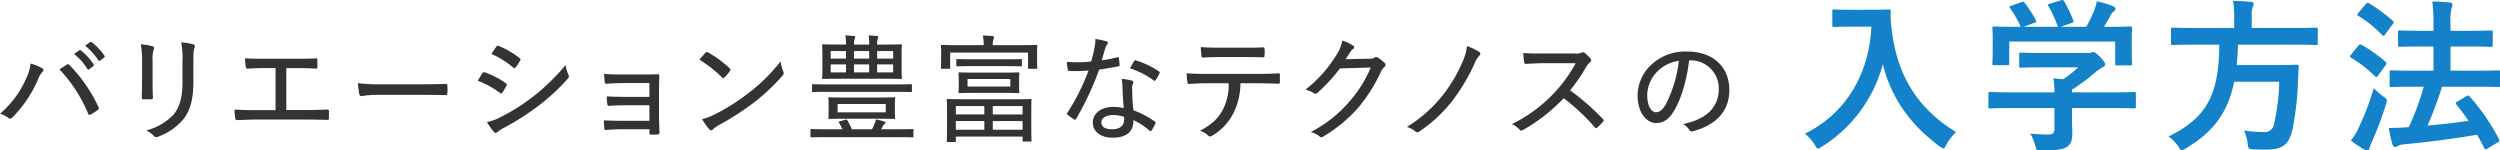 <svg xmlns="http://www.w3.org/2000/svg" width="604.172" height="36.355" viewBox="0 0 604.172 36.355">
  <g id="グループ_923" data-name="グループ 923" transform="translate(-187.348 -4227.995)">
    <path id="パス_1900" data-name="パス 1900" d="M193.7,4246.913a11.2,11.2,0,0,0,1.036-3.556,11.491,11.491,0,0,1,2.8,1.121c.447.251.363.587.056.9a5.145,5.145,0,0,0-.981,1.624,29.513,29.513,0,0,1-6.216,9.324.725.725,0,0,1-1.091.14,4.974,4.974,0,0,0-1.96-.98A23.826,23.826,0,0,0,193.7,4246.913Zm9.744-3.275c.281-.168.42-.2.672.055a36.612,36.612,0,0,1,7.028,10.164c.14.308.14.5-.139.7a12.106,12.106,0,0,1-1.792,1.12c-.309.139-.448.084-.561-.2a35.21,35.21,0,0,0-6.916-10.7C202.439,4244.281,203.084,4243.89,203.447,4243.638Zm3.052-3.473c.141-.111.225-.084.393,0a14.955,14.955,0,0,1,3.08,3.36.281.281,0,0,1-.057.42l-1.035.813a.263.263,0,0,1-.42-.112,13.771,13.771,0,0,0-3.221-3.613Zm2.605-1.987a.3.3,0,0,1,.391,0,14.907,14.907,0,0,1,3.109,3.275.326.326,0,0,1-.084.448l-1.008.756c-.168.084-.281.084-.393-.084a14.445,14.445,0,0,0-3.191-3.528Z" fill="#333"/>
    <path id="パス_1901" data-name="パス 1901" d="M221.676,4242.77a21.708,21.708,0,0,0-.308-4.088,18.013,18.013,0,0,1,2.856.5c.42.139.42.448.28.755a7.942,7.942,0,0,0-.28,2.829v5.124c0,1.456.028,2.519.084,3.639,0,.364-.14.477-.5.477H222.04c-.336,0-.448-.113-.42-.448,0-1.092.056-2.521.056-3.809Zm12.4,5.124c0,4.255-.84,6.887-2.38,8.876a14.238,14.238,0,0,1-6.16,4.255.746.746,0,0,1-.98-.168,7.308,7.308,0,0,0-1.848-1.343,13.775,13.775,0,0,0,6.664-3.92c1.315-1.653,2.072-3.977,2.072-7.589v-5.012a20.766,20.766,0,0,0-.308-4.76,13.958,13.958,0,0,1,2.967.5c.393.14.393.476.252.813-.223.475-.279,1.26-.279,3.415Z" fill="#333"/>
    <path id="パス_1902" data-name="パス 1902" d="M256.536,4254.585h4.508c1.849,0,3.528-.056,5.376-.111.28-.029.42.084.42.391v1.68c0,.336-.084.42-.42.42-1.456-.027-3.556-.084-5.348-.084H249.48c-1.259,0-3.164.084-4.788.14-.364,0-.448-.083-.5-.5a13.383,13.383,0,0,1-.167-2.044c1.9.111,3.7.139,5.459.139h4.453v-10.164h-2.521c-1.819,0-3.052.056-4.284.14-.279.028-.336-.14-.392-.5a12.925,12.925,0,0,1-.168-2.016c1.456.113,2.661.113,4.732.113h7.532c1.708,0,3.192,0,4.9-.084.252-.029.308.111.308.363v1.681c0,.307-.056.42-.336.42-1.848-.084-3.22-.113-4.844-.113h-2.324Z" fill="#333"/>
    <path id="パス_1903" data-name="パス 1903" d="M278.655,4250.917a21.989,21.989,0,0,0-3.92.309c-.307,0-.475-.141-.559-.477a25.554,25.554,0,0,1-.336-2.66,43.209,43.209,0,0,0,6.132.28h8.763c2.017,0,4.117-.027,6.273-.084.364-.028.448.057.448.364a11.453,11.453,0,0,1,0,1.96c0,.308-.084.392-.448.365-2.1-.029-4.172-.057-6.132-.057Z" fill="#333"/>
    <path id="パス_1904" data-name="パス 1904" d="M303.939,4245.682a.432.432,0,0,1,.5-.225,20.093,20.093,0,0,1,5.124,2.632c.309.2.309.364.168.644a11.834,11.834,0,0,1-.979,1.624c-.2.252-.336.281-.588.084a21.85,21.85,0,0,0-5.376-2.94C303.3,4246.718,303.687,4246.045,303.939,4245.682Zm4.4,10.611a47.783,47.783,0,0,0,7.7-4.844,50.807,50.807,0,0,0,8.009-7.756,7.534,7.534,0,0,0,.672,2.352.769.769,0,0,1-.141.952,49.174,49.174,0,0,1-7.307,6.72,62.534,62.534,0,0,1-8.26,5.236,7.641,7.641,0,0,0-1.456.952.513.513,0,0,1-.868-.084,13.156,13.156,0,0,1-1.653-2.324A12.3,12.3,0,0,0,308.336,4256.293ZM307.3,4239.27c.2-.252.279-.309.588-.168a20.8,20.8,0,0,1,5.04,2.939c.28.2.252.364.112.616a12.719,12.719,0,0,1-1.12,1.68c-.2.2-.364.141-.588-.056a21.539,21.539,0,0,0-5.208-3.248C306.46,4240.5,306.907,4239.8,307.3,4239.27Z" fill="#333"/>
    <path id="パス_1905" data-name="パス 1905" d="M344.289,4248.062h-6.3c-1.26,0-2.885.111-4.089.167-.252.028-.391-.112-.42-.5a16.733,16.733,0,0,1-.111-1.876c1.568.139,2.856.139,4.592.139h4.676c1.2,0,2.548,0,3.668-.055.336,0,.391.111.364.391,0,1.233-.057,2.408-.057,3.556v6.16c0,1.148.057,2.548.113,3.977,0,.363-.113.447-.476.475s-1.12.028-1.54.028c-.364,0-.42-.056-.42-.364v-.924h-6.524c-1.232,0-2.6.056-3.976.168-.28.029-.364-.084-.393-.476a16.148,16.148,0,0,1-.111-1.848c1.54.084,3.08.112,4.564.112h6.44v-3.751h-5.824c-1.149,0-2.689.027-3.92.139-.308.028-.393-.112-.448-.5a14.842,14.842,0,0,1-.113-1.792c1.569.084,2.912.113,4.453.113h5.852Z" fill="#333"/>
    <path id="パス_1906" data-name="パス 1906" d="M357.869,4240.726a.419.419,0,0,1,.616-.057,26.83,26.83,0,0,1,5.208,3.836c.224.224.252.337.084.616a13.508,13.508,0,0,1-1.343,1.6c-.252.223-.309.279-.561.027a29.207,29.207,0,0,0-5.488-4.311C356.861,4241.817,357.449,4241.174,357.869,4240.726Zm2.464,14.784a48.93,48.93,0,0,0,8.064-5.153,41.367,41.367,0,0,0,7.616-7.56,8.6,8.6,0,0,0,.616,2.436c.2.449.168.672-.252,1.148a49.548,49.548,0,0,1-6.636,6.244,62.818,62.818,0,0,1-8.428,5.46,8.974,8.974,0,0,0-1.68,1.177.523.523,0,0,1-.867-.029,14.035,14.035,0,0,1-1.737-2.436A15.494,15.494,0,0,0,360.333,4255.51Z" fill="#333"/>
    <path id="パス_1907" data-name="パス 1907" d="M387.017,4261.138c-2.548,0-3.416.055-3.556.055-.224,0-.252-.028-.252-.252v-1.484c0-.252.028-.279.252-.279.14,0,1.008.055,3.556.055h3.92c-.252-.56-.532-1.064-.812-1.568-.14-.224-.084-.279.28-.392l1.26-.335c.308-.084.364-.029.476.167a16.742,16.742,0,0,1,1.064,2.128h4.872c.2-.336.336-.671.5-1.036a6.837,6.837,0,0,0,.448-1.343,19.02,19.02,0,0,1,2.016.5c.2.056.308.14.308.281,0,.111-.084.195-.224.307a2.215,2.215,0,0,0-.5.672,7.075,7.075,0,0,1-.364.616h4.06c2.548,0,3.388-.055,3.556-.055.2,0,.224.027.224.279v1.484c0,.224-.028.252-.224.252-.168,0-1.008-.055-3.556-.055Zm.5-10.949c-2.632,0-3.5.056-3.64.056-.252,0-.28-.027-.28-.224v-1.4c0-.252.028-.279.28-.279.14,0,1.008.055,3.64.055h16.324c2.632,0,3.471-.055,3.639-.055.225,0,.253.027.253.279v1.4c0,.2-.028.224-.253.224-.168,0-1.007-.056-3.639-.056Zm9.884-11.507a14.452,14.452,0,0,0-.112-2.128c.784.027,1.428.084,1.988.139.224.029.308.084.308.224a.79.79,0,0,1-.112.42,4.06,4.06,0,0,0-.14,1.345v.084h1.736c2.827,0,3.808-.057,3.976-.057.223,0,.252.028.252.252,0,.168-.056.757-.056,2.324v3.193c0,1.567.056,2.156.056,2.295,0,.281-.029.308-.252.308-.168,0-1.149-.056-3.976-.056H390.265c-2.8,0-3.808.056-3.976.056-.224,0-.252-.027-.252-.308,0-.139.056-.728.056-2.295v-3.193c0-1.567-.056-2.128-.056-2.324,0-.224.028-.252.252-.252.168,0,1.176.057,3.976.057h1.54a10.6,10.6,0,0,0-.168-2.212c.784.027,1.456.084,2.044.139.224.029.336.084.336.224a1.171,1.171,0,0,1-.112.448,3.334,3.334,0,0,0-.168,1.344v.057H397.4Zm2.212,12.88c2.688,0,3.64-.057,3.808-.057.223,0,.252.028.252.252,0,.169-.056.505-.056,1.624v1.513c0,1.063.056,1.427.056,1.595,0,.224-.029.252-.252.252-.168,0-1.12-.055-3.808-.055h-8.008c-2.66,0-3.612.055-3.78.055-.252,0-.28-.028-.28-.252,0-.168.055-.532.055-1.595v-1.513c0-1.119-.055-1.428-.055-1.624,0-.224.028-.252.28-.252.168,0,1.12.057,3.78.057Zm-7.812-9.409v-1.82h-3.7v1.82Zm0,3.332v-1.931h-3.7v1.931Zm9.6,7.644h-11.62v2.017h11.62Zm-7.672-10.976H397.4v-1.82h-3.668Zm3.668,3.332v-1.931h-3.668v1.931Zm1.932-5.152v1.82H403.2v-1.82Zm3.864,3.221h-3.864v1.931H403.2Z" fill="#333"/>
    <path id="パス_1908" data-name="パス 1908" d="M416.977,4244.365c0,.224-.028.252-.281.252h-1.708c-.223,0-.252-.028-.252-.252,0-.168.057-.559.057-2.912v-.868c0-.867-.057-1.288-.057-1.456,0-.252.029-.279.252-.279.2,0,1.149.055,3.781.055h6.3a9.6,9.6,0,0,0-.2-2.324,20.71,20.71,0,0,1,2.323.141c.225.027.393.111.393.252a1.442,1.442,0,0,1-.168.531,4.48,4.48,0,0,0-.141,1.4H434c2.66,0,3.611-.055,3.779-.055.225,0,.252.027.252.279,0,.168-.055.589-.055,1.288v1.036c0,2.353.055,2.744.055,2.912,0,.224-.027.252-.252.252h-1.708c-.252,0-.279-.028-.279-.252V4240.7H416.977Zm-.533,17.948c-.252,0-.279-.028-.279-.251,0-.168.056-.84.056-4.705v-2.128c0-2.127-.056-2.883-.056-3.051,0-.225.027-.252.279-.252.141,0,1.12.055,3.92.055h12.069c2.8,0,3.78-.055,3.92-.055.251,0,.28.027.28.252,0,.168-.056.9-.056,2.632v2.491c0,3.864.056,4.536.056,4.677,0,.195-.029.223-.28.223h-1.624c-.224,0-.252-.028-.252-.223V4261H418.349v1.065c0,.223-.029.251-.252.251Zm1.9-6.664h6.887v-2.016h-6.887Zm6.887,3.7v-2.1h-6.887v2.1Zm-2.771-15.372c-2.66,0-3.556.055-3.7.055-.281,0-.308-.028-.308-.252v-1.259c0-.225.027-.252.308-.252.14,0,1.036.055,3.7.055h7.84c2.66,0,3.555-.055,3.7-.055.279,0,.308.027.308.252v1.259c0,.224-.029.252-.308.252-.141,0-1.036-.055-3.7-.055Zm7.28,1.567c2.6,0,3.5-.056,3.668-.056.252,0,.279.029.279.252,0,.2-.055.533-.055,1.624v1.233c0,1.119.055,1.483.055,1.624,0,.252-.027.279-.279.279-.168,0-1.064-.056-3.668-.056h-6.8c-2.631,0-3.527.056-3.668.056-.251,0-.279-.027-.279-.279,0-.169.056-.5.056-1.624v-1.233c0-1.091-.056-1.427-.056-1.624,0-.223.028-.252.279-.252.141,0,1.037.056,3.668.056Zm1.764,1.54H421.177v1.82h10.332Zm-4.229,6.552v2.016h7.2v-2.016Zm7.2,5.713v-2.1h-7.2v2.1Z" fill="#333"/>
    <path id="パス_1909" data-name="パス 1909" d="M457.353,4241.846c.252-.084.336-.057.392.195a15,15,0,0,1,.168,1.652c.028.252-.056.308-.28.336-1.512.308-2.968.533-4.648.784a71.686,71.686,0,0,1-5.572,11.9c-.14.28-.28.252-.532.112a14.2,14.2,0,0,1-1.512-1.092c-.2-.168-.223-.308-.028-.56a51.137,51.137,0,0,0,5.068-10.136c-1.12.084-2.1.141-3.164.141a14.157,14.157,0,0,1-1.484-.057c-.28,0-.308-.056-.364-.363a9.738,9.738,0,0,1-.224-1.82c1.008.083,1.708.112,2.38.112a31.232,31.232,0,0,0,3.5-.2c.336-1.121.56-2.1.784-3.22a10.056,10.056,0,0,0,.225-2.213,19.043,19.043,0,0,1,2.687.56.384.384,0,0,1,.336.365.627.627,0,0,1-.224.475,2.175,2.175,0,0,0-.42.924c-.28.868-.56,1.933-.84,2.828A32.81,32.81,0,0,0,457.353,4241.846Zm1.26,7.084a11.865,11.865,0,0,0-.2-1.876,13,13,0,0,1,2.464.42.413.413,0,0,1,.364.391,1.988,1.988,0,0,1-.168.532,3.393,3.393,0,0,0-.112,1.26,45.293,45.293,0,0,0,.308,4.985,22.487,22.487,0,0,1,5.152,2.715c.252.168.252.252.14.5a10.743,10.743,0,0,1-.924,1.68c-.168.225-.308.2-.476.028a17.214,17.214,0,0,0-3.892-2.548c.028,2.829-1.652,4.256-5.124,4.256-2.52,0-4.7-1.316-4.7-3.639,0-2.269,2.044-3.809,4.956-3.809a12.166,12.166,0,0,1,2.52.28C458.753,4252.346,458.641,4250.357,458.613,4248.93Zm-2.156,6.859c-1.9,0-2.94.756-2.94,1.765,0,1.147.924,1.679,2.66,1.679,1.988,0,2.856-1.036,2.856-2.379a3.6,3.6,0,0,0-.028-.617A8.386,8.386,0,0,0,456.457,4255.789Zm4.956-12.992c.168-.252.28-.279.532-.168a20.2,20.2,0,0,1,5.488,2.633c.252.168.252.279.084.559a8.486,8.486,0,0,1-.9,1.54c-.14.224-.224.224-.42.084a20.394,20.394,0,0,0-5.768-2.94C460.8,4243.861,461.133,4243.218,461.413,4242.8Z" fill="#333"/>
    <path id="パス_1910" data-name="パス 1910" d="M487.117,4248.117a16.331,16.331,0,0,1-1.708,7.28,13.309,13.309,0,0,1-4.956,5.292c-.448.281-.784.42-1.12.084a4.7,4.7,0,0,0-1.988-1.175c2.772-1.485,4.368-2.912,5.515-5.069a13.311,13.311,0,0,0,1.429-6.412H478.8c-1.4,0-2.828.084-4.116.168-.28.028-.336-.139-.364-.475a13.025,13.025,0,0,1-.2-2.1c1.6.112,3.08.141,4.676.141h12.292c2.044,0,3.555-.029,5.263-.141.252,0,.309.112.309.477v1.624c0,.307-.141.419-.393.419-1.567-.056-3.3-.112-5.151-.112Zm-5.013-6.328c-1.259,0-2.547.028-3.975.112-.336.029-.392-.112-.42-.42a20.332,20.332,0,0,1-.168-2.1c1.792.112,3.3.14,4.563.14h5.8c1.513,0,3.277,0,4.733-.083.252-.029.307.112.307.419a6.954,6.954,0,0,1,0,1.54c0,.365-.055.449-.336.449-1.511-.057-3.219-.057-4.7-.057Z" fill="#333"/>
    <path id="パス_1911" data-name="パス 1911" d="M518.254,4242.182a2.275,2.275,0,0,0,1.4-.309c.225-.168.477-.111.756.084a10.1,10.1,0,0,1,1.485,1.177.617.617,0,0,1,.055,1.008,2.877,2.877,0,0,0-.811,1.063,38.757,38.757,0,0,1-5.46,8.708,35.083,35.083,0,0,1-8.653,7.141.608.608,0,0,1-.811-.113,5.477,5.477,0,0,0-2.1-1.036,31.038,31.038,0,0,0,9.269-7.28,30.037,30.037,0,0,0,5.235-8.315l-7.447.223a41.276,41.276,0,0,1-5.433,5.88.639.639,0,0,1-.924.084,5.587,5.587,0,0,0-1.988-.84,30.909,30.909,0,0,0,7.393-8.231,9.243,9.243,0,0,0,1.511-3.613,9.759,9.759,0,0,1,2.632,1.205.445.445,0,0,1-.027.811,3.327,3.327,0,0,0-.757.868c-.391.588-.672,1.065-1.035,1.6Z" fill="#333"/>
    <path id="パス_1912" data-name="パス 1912" d="M544.826,4240.529a.5.5,0,0,1,.112.813,6.618,6.618,0,0,0-1.232,1.987,45.774,45.774,0,0,1-5.012,8.54,33.854,33.854,0,0,1-8.372,7.924.65.65,0,0,1-.9-.027,6.06,6.06,0,0,0-2.073-1.093,33.264,33.264,0,0,0,9.044-8.148,36.086,36.086,0,0,0,4.537-7.9,12.969,12.969,0,0,0,.952-3.5A15.036,15.036,0,0,1,544.826,4240.529Z" fill="#333"/>
    <path id="パス_1913" data-name="パス 1913" d="M567.954,4240.921a3.275,3.275,0,0,0,1.736-.252.575.575,0,0,1,.644.112,8.118,8.118,0,0,1,1.456,1.485c.2.279.141.475-.168.755a4.929,4.929,0,0,0-.924,1.121,45.316,45.316,0,0,1-3.891,5.683,60.5,60.5,0,0,1,7.9,6.916c.252.252.28.364.028.7a15.565,15.565,0,0,1-1.372,1.372c-.223.224-.391.2-.616-.056a48.968,48.968,0,0,0-7.5-7.028,42.112,42.112,0,0,1-9.771,7.644c-.364.2-.616.28-.868-.027a5.907,5.907,0,0,0-1.876-1.372,34.958,34.958,0,0,0,10.107-7.42,33.925,33.925,0,0,0,5.292-7.281h-7.867c-1.54,0-2.857.084-4.2.168-.252,0-.309-.112-.365-.391a12.323,12.323,0,0,1-.2-2.24c1.429.111,2.744.111,4.508.111Z" fill="#333"/>
    <path id="パス_1914" data-name="パス 1914" d="M591.95,4254.7c-1.2,2.073-2.548,3.025-4.4,3.025-2.24,0-4.451-2.437-4.451-6.721a10.259,10.259,0,0,1,3.219-7.279,12.009,12.009,0,0,1,8.68-3.277c6.5,0,10.276,3.836,10.276,9.3,0,4.844-2.856,8.344-8.764,9.968a.738.738,0,0,1-.951-.392,4.052,4.052,0,0,0-1.457-1.343c5.208-1.12,8.624-3.668,8.624-8.6a6.8,6.8,0,0,0-7.167-6.8C595,4247.306,593.687,4251.813,591.95,4254.7Zm-4.06-9.435a8.394,8.394,0,0,0-2.464,5.655c0,2.856,1.12,4.2,2.072,4.2.868,0,1.624-.5,2.408-1.9a30.363,30.363,0,0,0,3.164-10.527A9.038,9.038,0,0,0,587.89,4245.262Z" fill="#333"/>
    <path id="パス_1915" data-name="パス 1915" d="M639.763,4230.355c2.879,0,3.758-.08,4-.08.36,0,.52.08.52.48a22.406,22.406,0,0,0,.239,4.439c1.241,10.8,6.16,19.037,15.558,24.716a11.768,11.768,0,0,0-2.359,3.039c-.321.641-.481.92-.72.92-.2,0-.48-.2-.92-.519-7.279-5.36-11.719-11.878-13.718-19.837a33.656,33.656,0,0,1-14.717,19.917c-.48.279-.72.479-.92.479-.281,0-.44-.319-.84-.96a9.583,9.583,0,0,0-2.36-2.639c9.918-4.879,15.558-14.438,16.078-25.875h-4.959c-2.88,0-3.76.08-4,.08-.44,0-.48-.04-.48-.441v-3.359c0-.4.04-.44.48-.44.24,0,1.12.08,4,.08Z" fill="#1482ca"/>
    <path id="パス_1916" data-name="パス 1916" d="M673.324,4254.111c-3.559,0-4.759.08-5,.08-.4,0-.44-.04-.44-.44v-3.079c0-.4.04-.441.44-.441.24,0,1.44.081,5,.081h10.519a28.937,28.937,0,0,0-.24-3.4l2.319.24a25,25,0,0,0,3.64-2.88h-8.639c-3.68,0-4.959.081-5.159.081-.4,0-.44-.04-.44-.4v-2.8c0-.4.04-.44.44-.44.2,0,1.479.08,5.159.08h10.838a2.5,2.5,0,0,0,.96-.08,1.315,1.315,0,0,1,.52-.159c.32,0,.72.319,1.72,1.279.8.84,1.119,1.36,1.119,1.72a.635.635,0,0,1-.479.639,9.608,9.608,0,0,0-1.92,1.321,47.442,47.442,0,0,1-5.6,4.159v.64h10c3.56,0,4.759-.081,5-.081.4,0,.441.04.441.441v3.079c0,.4-.041.44-.441.44-.24,0-1.439-.08-5-.08h-10v2.6c0,.96.08,2.439.08,3.479,0,1.72-.32,2.6-1.28,3.28-1.04.639-2.279.88-6.119.88-1.24,0-1.24.04-1.56-1.161a12.1,12.1,0,0,0-1.2-2.919,38.858,38.858,0,0,0,4.279.24c1.119,0,1.56-.28,1.56-1.4v-5Zm2.48-25.595c.52-.2.639-.12.88.2a29.974,29.974,0,0,1,2.679,4.16c.2.4.2.439-.36.64l-2.64.96h8.32a30.864,30.864,0,0,0-2.281-5c-.239-.4-.119-.441.361-.6l2.639-.8c.48-.16.6-.08.8.24a31.182,31.182,0,0,1,2.2,4.64c.12.359.12.4-.439.6l-2.6.92h6.159a31.553,31.553,0,0,0,1.959-4.04,13.126,13.126,0,0,0,.6-2.12,20.1,20.1,0,0,1,3.959,1.2c.36.159.56.359.56.6a.752.752,0,0,1-.4.6,3.016,3.016,0,0,0-.76.92c-.56,1.04-1.04,1.88-1.639,2.84h1.039c3.72,0,5.04-.08,5.279-.08.441,0,.481.04.481.439,0,.24-.08,1-.08,2.16v1.84c0,3.6.08,4.239.08,4.479,0,.44-.04.48-.481.48H698.96c-.4,0-.439-.04-.439-.48v-5.279h-25.6v5.279c0,.4-.04.44-.441.44h-3.159c-.44,0-.48-.04-.48-.44,0-.28.08-.92.08-4.519v-1.481c0-1.479-.08-2.2-.08-2.479,0-.4.04-.439.48-.439.239,0,1.56.08,5.279.08h1.08a23.212,23.212,0,0,0-2.56-4.48c-.239-.36-.2-.44.28-.6Z" fill="#1482ca"/>
    <path id="パス_1917" data-name="パス 1917" d="M717.484,4238.794c-3.559,0-4.759.08-5.039.08-.4,0-.44-.04-.44-.48v-3.24c0-.44.04-.48.44-.48.28,0,1.48.08,5.039.08h9.8v-2.6a20.024,20.024,0,0,0-.279-3.919c1.439,0,3,.08,4.359.2.4.04.64.2.64.439a2.441,2.441,0,0,1-.24.84,5.7,5.7,0,0,0-.241,2.32v2.719H742.04c3.6,0,4.8-.08,5.039-.08.36,0,.4.04.4.48v3.24c0,.44-.04.48-.4.48-.24,0-1.439-.08-5.039-.08H728.2c-.04,1.76-.16,3.4-.319,4.919h9.8c3.359,0,4.479-.08,4.719-.08.4,0,.48.12.48.559-.08,1.04-.12,2.121-.16,3.121a73.455,73.455,0,0,1-1.32,11.877c-.879,3.8-2.439,4.959-6.439,4.959-.72,0-1.839,0-3.159-.08-1.12-.08-1.12-.16-1.28-1.439a8.884,8.884,0,0,0-.879-3.08,38.824,38.824,0,0,0,4.919.36,2.231,2.231,0,0,0,2.359-2,48.621,48.621,0,0,0,1.24-10.158H727.282c-1.519,7.4-4.919,12.078-11.718,16.117-.519.28-.759.441-.96.441-.279,0-.439-.281-.8-.88a8.716,8.716,0,0,0-2.4-2.44c9.2-4.519,12.2-10.039,12.279-22.2Z" fill="#1482ca"/>
    <path id="パス_1918" data-name="パス 1918" d="M757.285,4239.033c.279-.359.44-.4.8-.2a34.874,34.874,0,0,1,5.8,4.119.423.423,0,0,1,.2.36.682.682,0,0,1-.2.44l-1.8,2.439c-.2.281-.319.4-.439.4s-.2-.08-.361-.2a29.955,29.955,0,0,0-5.759-4.44c-.16-.12-.24-.2-.24-.32s.08-.239.24-.44Zm.04,19.917a63.7,63.7,0,0,0,3.679-9.638,21.007,21.007,0,0,0,2.32,2c.64.439.84.639.84,1a4.272,4.272,0,0,1-.2.919,87.048,87.048,0,0,1-3.4,9.039,10.557,10.557,0,0,0-.6,1.559c-.08.32-.24.521-.481.521a1.5,1.5,0,0,1-.719-.2,23.453,23.453,0,0,1-3.28-2.2A13.76,13.76,0,0,0,757.325,4258.95Zm1.76-29.955c.319-.4.439-.4.76-.2a34.921,34.921,0,0,1,5.759,4.239c.28.24.32.361-.041.84l-1.8,2.44c-.28.4-.36.44-.72.16a29.023,29.023,0,0,0-5.759-4.639c-.36-.2-.36-.28,0-.72Zm11.758,19.957c-3.92,0-5.32.08-5.56.08-.4,0-.439-.04-.439-.48v-3.119c0-.4.04-.441.439-.441.24,0,1.64.08,5.56.08h4.6v-5.839h-2.759c-3.84,0-5.16.08-5.36.08-.4,0-.439-.04-.439-.439v-3.08c0-.4.039-.44.439-.44.2,0,1.52.081,5.36.081h2.759v-1.76a38.681,38.681,0,0,0-.28-5.32c1.52.041,2.919.121,4.239.241.4.04.64.239.64.479a2.135,2.135,0,0,1-.2.8,11.875,11.875,0,0,0-.279,3.68v1.88h4.359c3.839,0,5.159-.081,5.4-.081.4,0,.441.041.441.44v3.08c0,.4-.04.439-.441.439-.239,0-1.559-.08-5.4-.08h-4.359v5.839h6c3.918,0,5.318-.08,5.558-.08.36,0,.4.04.4.441v3.119c0,.44-.041.48-.4.48-.24,0-1.64-.08-5.558-.08h-8.04a96.928,96.928,0,0,1-3.519,9.4c3.519-.321,6.679-.68,9.919-1.161-.92-1.359-1.92-2.679-2.92-3.919-.28-.36-.24-.48.24-.759l2.159-1.281c.4-.24.521-.2.8.081a51.77,51.77,0,0,1,7.079,10.318c.2.4.2.439-.28.76l-2.479,1.479a1.116,1.116,0,0,1-.52.24c-.12,0-.2-.12-.28-.32-.56-1.079-1.12-2.159-1.72-3.239-5.919,1-11.158,1.679-17.637,2.319a3.955,3.955,0,0,0-1.479.36,1.242,1.242,0,0,1-.721.281c-.319,0-.519-.24-.64-.641a36.31,36.31,0,0,1-.879-3.959c1.719,0,2.96-.04,4.2-.16a3.421,3.421,0,0,0,.639-.04,62.808,62.808,0,0,0,3.6-9.758Z" fill="#1482ca"/>
  </g>
</svg>
